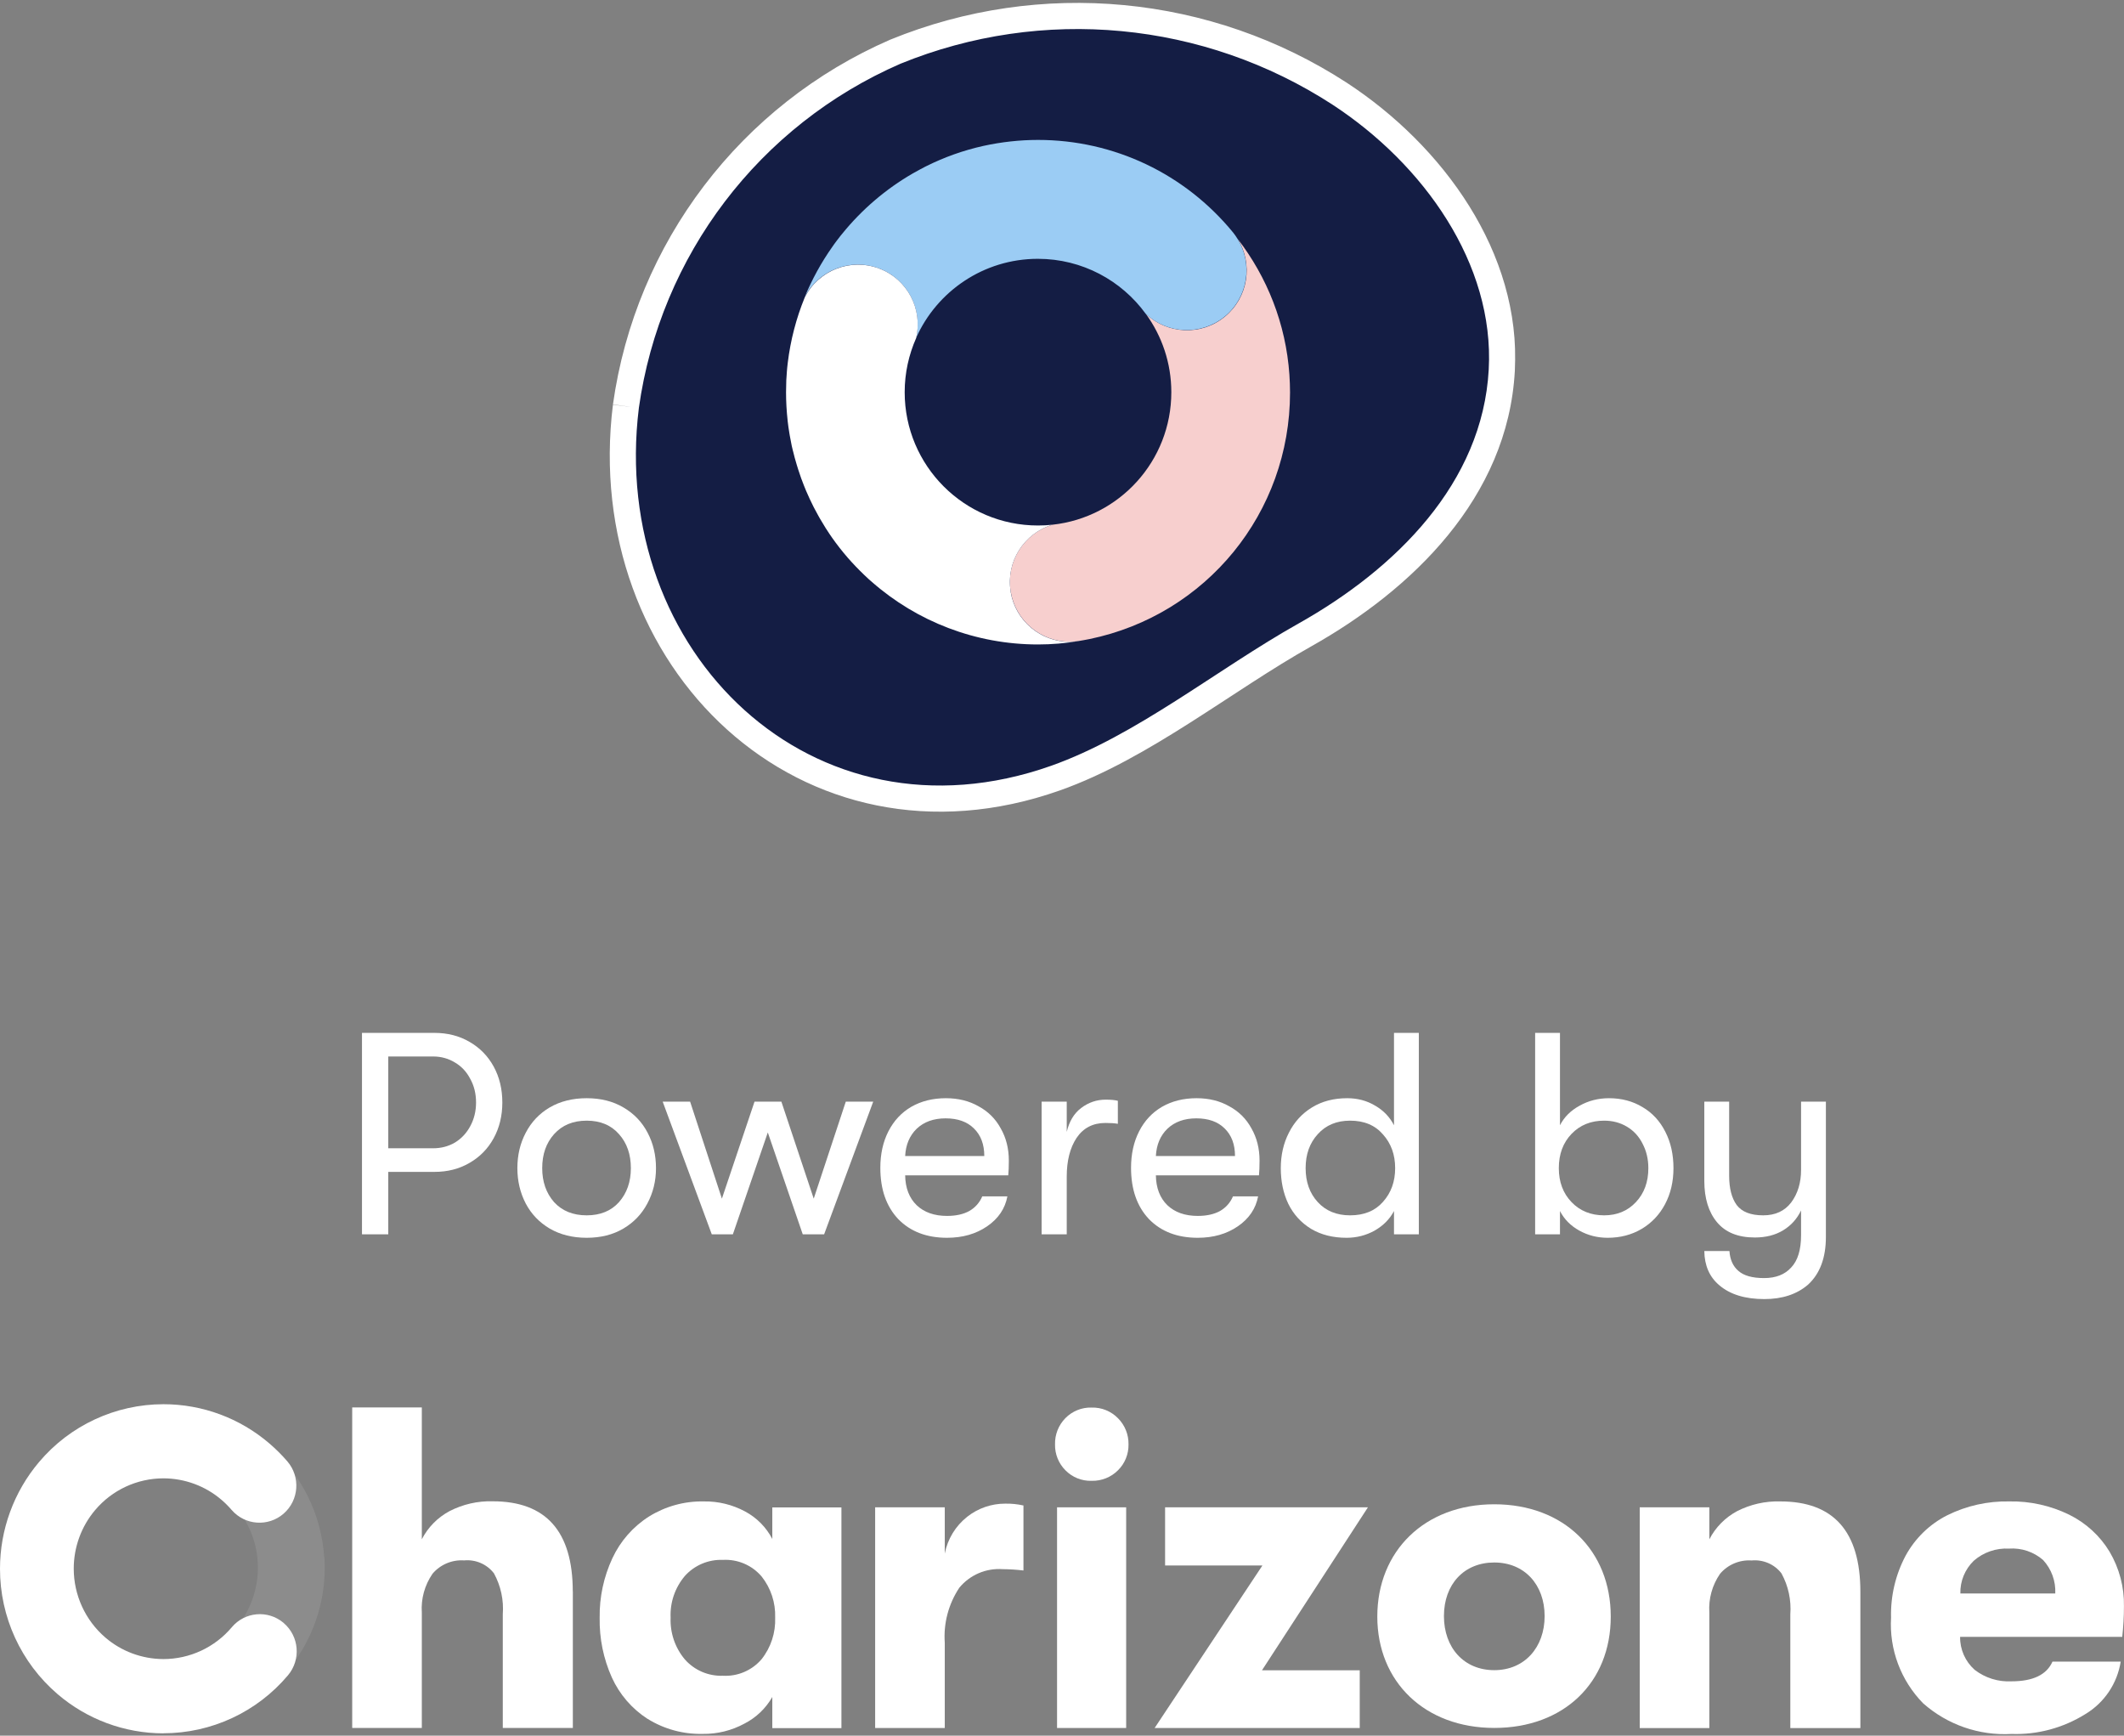 <svg width="399" height="326" viewBox="0 0 399 326" fill="none" xmlns="http://www.w3.org/2000/svg">
<rect x="0" y="0" width="399" height="326" fill="#808080" stroke="none"/>
<path d="M107.611 298.929V324.548H94.45V303.228C94.653 300.537 94.081 297.857 92.782 295.498C91.46 293.783 89.34 292.878 87.185 293.081C84.922 292.926 82.718 293.855 81.253 295.582C79.776 297.726 79.062 300.298 79.24 302.895V324.548H66.163V264.353H79.24V289.114C80.396 286.863 82.218 285.017 84.445 283.826C86.946 282.54 89.745 281.897 92.556 281.98C102.573 281.98 107.587 287.626 107.599 298.917" fill="white"/>
<path d="M121.642 322.845C118.712 320.951 116.377 318.247 114.936 315.067C113.352 311.542 112.578 307.706 112.649 303.847C112.59 299.988 113.411 296.165 115.043 292.664C116.544 289.448 118.926 286.732 121.915 284.838C125 282.921 128.573 281.932 132.206 282.004C134.922 281.956 137.59 282.611 139.984 283.897C142.163 285.065 143.938 286.863 145.081 289.055V283.135H158.064V324.584H145.081V318.736C143.855 320.879 142.032 322.618 139.841 323.738C137.447 325.036 134.755 325.703 132.027 325.667C128.359 325.751 124.75 324.774 121.642 322.833M143.057 311.649C144.819 309.433 145.724 306.658 145.617 303.824C145.712 301.025 144.807 298.273 143.057 296.082C141.246 293.974 138.566 292.83 135.791 292.985C133.087 292.878 130.467 293.986 128.657 295.998C126.811 298.178 125.846 300.965 125.977 303.824C125.858 306.682 126.811 309.493 128.657 311.685C130.455 313.721 133.075 314.841 135.791 314.746C138.566 314.9 141.246 313.757 143.057 311.649Z" fill="white"/>
<path d="M164.4 324.56V283.111H177.478V291.794C178.014 289.055 179.514 286.601 181.706 284.874C183.743 283.278 186.256 282.409 188.84 282.42C189.984 282.397 191.139 282.516 192.259 282.766V294.974C190.948 294.819 189.638 294.736 188.328 294.724C185.22 294.51 182.206 295.808 180.217 298.202C178.18 301.263 177.216 304.907 177.478 308.564V324.56H164.4Z" fill="white"/>
<path d="M200.131 276.144C198.857 274.858 198.154 273.107 198.19 271.296C198.142 269.462 198.845 267.676 200.131 266.366C201.429 265.043 203.216 264.317 205.062 264.376C206.92 264.317 208.731 265.055 210.029 266.389C211.315 267.688 212.03 269.45 211.994 271.285C212.03 273.107 211.327 274.858 210.029 276.144C208.719 277.466 206.92 278.181 205.062 278.133C203.216 278.193 201.418 277.466 200.131 276.144Z" fill="white"/>
<path d="M211.554 324.56H198.571V283.111H211.554V324.56Z" fill="white"/>
<path d="M255.432 324.56H216.902L237.15 294.033H218.867V283.111H256.969L237.066 313.721H255.432V324.56Z" fill="white"/>
<path d="M308.029 324.559V283.111H321.106V289.125C322.262 286.874 324.084 285.028 326.311 283.837C328.824 282.551 331.611 281.92 334.434 282.003C344.451 282.003 349.465 287.648 349.477 298.94V324.571H336.316V303.239C336.519 300.548 335.947 297.868 334.649 295.509C333.327 293.794 331.206 292.889 329.051 293.092C326.788 292.937 324.584 293.866 323.119 295.593C321.642 297.725 320.928 300.309 321.106 302.906V324.571H308.029V324.559Z" fill="white"/>
<path d="M398.619 307.444H368.212C368.176 309.802 369.177 312.065 370.951 313.638C372.929 315.162 375.382 315.924 377.871 315.793C381.909 315.793 384.482 314.555 385.566 312.089H398.381C397.738 316.186 395.32 319.795 391.759 321.939C387.602 324.536 382.778 325.846 377.871 325.679C371.785 326.025 365.818 323.952 361.256 319.914C357.076 315.639 354.884 309.802 355.241 303.835C355.134 299.786 356.075 295.772 357.981 292.187C359.756 288.935 362.459 286.303 365.758 284.624C369.391 282.813 373.405 281.92 377.466 282.003C381.361 281.932 385.208 282.79 388.698 284.493C391.842 286.041 394.487 288.459 396.297 291.46C398.119 294.557 399.06 298.094 398.989 301.691C398.989 303.621 398.882 305.539 398.667 307.456M386.09 299.286C386.197 296.975 385.375 294.712 383.803 293.009C382.04 291.472 379.729 290.698 377.395 290.865C374.977 290.734 372.595 291.556 370.773 293.152C369.117 294.76 368.2 296.987 368.26 299.297H386.101L386.09 299.286Z" fill="white"/>
<path d="M60.91 292.568C59.85 275.989 45.629 263.351 29.038 264.269C12.458 265.424 -0.096 279.728 0.941 296.32L1.024 297.713L13.53 296.856L13.447 295.498C12.887 285.827 20.236 277.501 29.895 276.858C39.566 276.346 47.844 283.742 48.416 293.414C48.976 303.097 41.639 311.422 31.968 312.065C31.098 312.113 30.217 312.101 29.347 312.018L27.989 311.899L26.846 324.464L28.216 324.583C29.121 324.667 30.014 324.702 30.931 324.702C31.563 324.702 32.194 324.679 32.849 324.643C49.44 323.476 61.982 309.147 60.946 292.544" fill="white" fill-opacity="0.1"/>
<path d="M30.693 325.561C23.404 325.561 16.341 322.94 10.803 318.188C3.93 312.292 -0.012 303.693 2.69102e-05 294.641C2.69102e-05 287.316 2.596 280.217 7.325 274.619C13.137 267.723 21.701 263.745 30.717 263.745C38.018 263.745 45.069 266.365 50.608 271.118C51.811 272.154 52.942 273.274 53.978 274.476C56.48 277.395 56.17 281.778 53.276 284.303C50.405 286.804 46.046 286.506 43.545 283.636C43.545 283.624 43.521 283.612 43.509 283.6C42.937 282.933 42.306 282.302 41.627 281.718C38.59 279.11 34.719 277.68 30.717 277.668C25.762 277.668 21.058 279.848 17.866 283.636C15.269 286.709 13.852 290.603 13.852 294.629C13.852 299.596 16.02 304.324 19.783 307.564C22.82 310.172 26.691 311.601 30.693 311.613C35.648 311.613 40.353 309.422 43.545 305.634C45.986 302.728 50.322 302.347 53.24 304.789C53.264 304.801 53.288 304.824 53.3 304.848C56.218 307.349 56.563 311.744 54.085 314.674C48.273 321.571 39.709 325.549 30.693 325.549" fill="white"/>
<path d="M280.706 282.54C293.748 282.54 302.585 291.21 302.585 303.633C302.585 316.056 293.748 324.548 280.706 324.548C267.664 324.548 258.731 315.889 258.731 303.633C258.731 291.377 267.568 282.54 280.706 282.54ZM280.706 313.697C286.399 313.697 290.163 309.41 290.163 303.538C290.163 297.666 286.399 293.473 280.706 293.473C275.013 293.473 271.249 297.583 271.249 303.538C271.249 309.493 275.013 313.697 280.706 313.697Z" fill="white"/>
<mask id="path-12-outside-1_2_768" maskUnits="userSpaceOnUse" x="114" y="0" width="171" height="153" fill="black">
<rect fill="white" x="114" width="171" height="153"/>
<path d="M117.577 76.297C121.711 46.803 140.893 21.574 168.211 9.703C195.646 -1.492 226.817 1.465 251.663 17.603C269.213 29.077 283.276 48.509 282.114 69.545C280.878 92.155 263.637 108.851 245.161 119.237C230.024 127.725 214.666 140.347 198.294 146.142C151.647 162.633 111.693 123.797 117.577 76.312"/>
</mask>
<path d="M117.577 76.297C121.711 46.803 140.893 21.574 168.211 9.703C195.646 -1.492 226.817 1.465 251.663 17.603C269.213 29.077 283.276 48.509 282.114 69.545C280.878 92.155 263.637 108.851 245.161 119.237C230.024 127.725 214.666 140.347 198.294 146.142C151.647 162.633 111.693 123.797 117.577 76.312" fill="#141D44"/>
<path d="M168.211 9.703L167.283 7.43L167.258 7.44L167.232 7.451L168.211 9.703ZM251.663 17.603L253.007 15.547L253 15.543L251.663 17.603ZM282.114 69.545L279.662 69.41L279.662 69.411L282.114 69.545ZM245.161 119.237L246.362 121.379L246.364 121.377L245.161 119.237ZM198.294 146.142L199.112 148.457L199.113 148.457L198.294 146.142ZM120.009 76.638C124.024 47.99 142.656 23.486 169.189 11.955L167.232 7.451C139.131 19.663 119.398 45.615 115.146 75.957L120.009 76.638ZM169.138 11.976C195.828 1.086 226.154 3.962 250.326 19.662L253 15.543C227.481 -1.032 195.463 -4.069 167.283 7.43L169.138 11.976ZM250.319 19.658C267.439 30.851 280.759 49.56 279.662 69.41L284.565 69.681C285.793 47.458 270.986 27.303 253.007 15.547L250.319 19.658ZM279.662 69.411C278.495 90.763 262.166 106.862 243.958 117.097L246.364 121.377C265.108 110.841 283.261 93.548 284.565 69.679L279.662 69.411ZM243.96 117.095C236.316 121.382 228.535 126.761 220.874 131.627C213.127 136.548 205.387 141.027 197.474 143.828L199.113 148.457C207.573 145.462 215.699 140.732 223.507 135.772C231.403 130.756 238.869 125.58 246.362 121.379L243.96 117.095ZM197.475 143.828C175.01 151.769 154.302 146.382 139.879 133.394C125.417 120.37 117.166 99.596 120.014 76.614L115.141 76.01C112.104 100.514 120.888 122.9 136.593 137.043C152.338 151.221 174.931 157.006 199.112 148.457L197.475 143.828Z" fill="white" mask="url(#path-12-outside-1_2_768)"/>
<path d="M242.219 70.383C241.557 60.792 238.012 52.01 232.496 44.861C235.438 49.583 234.496 55.864 230.083 59.483C225.655 63.117 219.3 62.778 215.255 58.953C218.256 63.087 220.036 68.162 220.036 73.664C220.036 86.58 210.268 97.201 197.706 98.554C192.366 100.157 188.923 105.497 189.865 111.131C190.777 116.633 195.528 120.531 200.927 120.531C201.486 120.531 202.06 120.487 202.634 120.399C202.913 120.355 203.207 120.296 203.487 120.252C203.884 120.178 204.266 120.105 204.664 120.031C226.612 115.5 242.337 96.318 242.337 73.723C242.337 72.619 242.293 71.501 242.219 70.398V70.383Z" fill="#F7CFCE"/>
<path d="M165.136 50.421C170.476 52.436 173.359 58.071 172.094 63.469C175.992 54.717 184.775 48.612 194.969 48.612C203.295 48.612 210.68 52.687 215.225 58.938C219.271 62.763 225.626 63.087 230.053 59.468C234.467 55.849 235.408 49.568 232.466 44.846C232.216 44.434 231.936 44.037 231.627 43.654C222.58 32.621 209.238 26.281 194.998 26.281C191.571 26.281 188.129 26.664 184.76 27.399C180.979 28.238 177.405 29.517 174.036 31.195C173.948 31.239 173.859 31.283 173.771 31.327C173.492 31.474 173.212 31.621 172.933 31.768C172.535 31.974 172.138 32.195 171.756 32.416C171.668 32.46 171.579 32.519 171.491 32.563C166.387 35.505 161.885 39.373 158.222 43.89C158.134 44.007 158.031 44.125 157.943 44.228C157.693 44.552 157.443 44.875 157.193 45.199C157.031 45.419 156.854 45.64 156.692 45.876C156.575 46.037 156.457 46.199 156.354 46.361C154.265 49.318 152.515 52.51 151.132 55.879C153.677 50.804 159.693 48.376 165.121 50.421H165.136Z" fill="#9BCCF4"/>
<path d="M189.865 111.131C188.923 105.497 192.38 100.157 197.706 98.553C196.808 98.656 195.911 98.701 194.984 98.701C181.156 98.701 169.947 87.491 169.947 73.663C169.947 70.045 170.727 66.602 172.109 63.484C173.374 58.085 170.477 52.436 165.151 50.436C159.723 48.391 153.707 50.818 151.162 55.893C149.573 59.777 148.499 63.896 147.984 68.132C147.955 68.441 147.911 68.75 147.881 69.044C147.852 69.265 147.837 69.5 147.822 69.736C147.778 70.309 147.734 70.883 147.705 71.457C147.705 71.486 147.705 71.53 147.705 71.56C147.675 72.266 147.661 72.972 147.661 73.678C147.661 75.458 147.764 77.209 147.955 78.959C147.955 78.974 147.955 78.989 147.955 79.003C148.043 79.812 148.161 80.607 148.293 81.401C148.323 81.578 148.352 81.754 148.381 81.916C148.484 82.534 148.602 83.137 148.734 83.755C148.808 84.064 148.882 84.373 148.955 84.681C148.955 84.726 148.985 84.784 148.999 84.829C149.088 85.226 149.191 85.608 149.293 85.991C149.411 86.432 149.544 86.873 149.676 87.315C149.764 87.579 149.838 87.859 149.926 88.124C150.103 88.698 150.294 89.257 150.5 89.83C150.544 89.948 150.588 90.051 150.632 90.168C150.882 90.845 151.147 91.522 151.426 92.184C151.868 93.214 152.324 94.199 152.824 95.185C152.883 95.288 152.927 95.391 152.986 95.494C153.221 95.95 153.457 96.391 153.707 96.832C153.81 97.024 153.927 97.215 154.03 97.406C154.383 98.009 154.736 98.598 155.104 99.186C155.325 99.539 155.56 99.892 155.796 100.245C155.972 100.495 156.134 100.745 156.31 100.995C157.208 102.275 158.179 103.511 159.208 104.702C159.238 104.747 159.267 104.776 159.311 104.82C159.782 105.364 160.282 105.894 160.782 106.424C161.033 106.688 161.297 106.938 161.547 107.203C161.797 107.453 162.047 107.703 162.297 107.939C162.606 108.248 162.93 108.542 163.254 108.836C163.43 108.998 163.621 109.16 163.813 109.322C172.271 116.736 183.26 121.046 194.999 121.046C197.573 121.046 200.118 120.825 202.619 120.413C202.045 120.501 201.471 120.546 200.912 120.546C195.514 120.546 190.762 116.647 189.85 111.146L189.865 111.131Z" fill="white"/>
<path d="M81.617 194C84.076 194 86.264 194.559 88.181 195.676C90.134 196.793 91.653 198.342 92.738 200.324C93.823 202.306 94.365 204.559 94.365 207.081C94.365 209.568 93.823 211.802 92.738 213.784C91.653 215.766 90.134 217.315 88.181 218.432C86.264 219.55 84.076 220.108 81.617 220.108H72.937V231.838H68V194H81.617ZM81.345 215.676C82.864 215.676 84.239 215.315 85.468 214.595C86.698 213.838 87.656 212.811 88.343 211.514C89.067 210.18 89.428 208.703 89.428 207.081C89.428 205.423 89.067 203.946 88.343 202.649C87.656 201.315 86.698 200.288 85.468 199.568C84.239 198.811 82.864 198.432 81.345 198.432H72.937V215.676H81.345Z" fill="white"/>
<path d="M110.21 232.486C107.57 232.486 105.255 231.91 103.266 230.757C101.313 229.604 99.812 228.036 98.763 226.054C97.715 224.036 97.19 221.82 97.19 219.405C97.19 216.955 97.715 214.739 98.763 212.757C99.812 210.739 101.313 209.153 103.266 208C105.255 206.847 107.57 206.27 110.21 206.27C112.85 206.27 115.147 206.847 117.1 208C119.089 209.153 120.608 210.739 121.657 212.757C122.705 214.739 123.23 216.955 123.23 219.405C123.23 221.82 122.687 224.036 121.602 226.054C120.554 228.036 119.053 229.604 117.1 230.757C115.147 231.91 112.85 232.486 110.21 232.486ZM110.21 228.27C112.778 228.27 114.803 227.441 116.286 225.784C117.769 224.09 118.51 221.964 118.51 219.405C118.51 216.811 117.769 214.685 116.286 213.027C114.803 211.333 112.778 210.486 110.21 210.486C107.642 210.486 105.599 211.333 104.08 213.027C102.597 214.685 101.856 216.811 101.856 219.405C101.856 221.964 102.597 224.09 104.08 225.784C105.599 227.441 107.642 228.27 110.21 228.27Z" fill="white"/>
<path d="M137.671 231.838H133.711L124.489 206.919H129.642L135.61 225.135L141.74 206.919H146.785L152.861 225.135L158.883 206.919H164.036L154.814 231.838H150.799L144.235 212.703L137.671 231.838Z" fill="white"/>
<path d="M189.513 218C189.513 219.081 189.477 220 189.405 220.757H170.038C170.074 223.135 170.797 225.009 172.208 226.378C173.618 227.712 175.517 228.378 177.904 228.378C179.568 228.378 180.96 228.072 182.081 227.459C183.202 226.811 184.016 225.892 184.523 224.703H189.242C188.808 227.009 187.542 228.883 185.445 230.324C183.347 231.766 180.834 232.486 177.904 232.486C174.071 232.486 171.014 231.315 168.736 228.973C166.494 226.595 165.373 223.387 165.373 219.351C165.373 216.757 165.879 214.468 166.892 212.486C167.904 210.505 169.333 208.973 171.177 207.892C173.058 206.811 175.228 206.27 177.687 206.27C180.002 206.27 182.045 206.775 183.817 207.784C185.626 208.757 187.018 210.144 187.994 211.946C189.007 213.712 189.513 215.73 189.513 218ZM184.902 217.135C184.902 214.937 184.251 213.207 182.949 211.946C181.683 210.685 179.911 210.054 177.633 210.054C175.391 210.054 173.582 210.703 172.208 212C170.87 213.297 170.146 215.009 170.038 217.135H184.902Z" fill="white"/>
<path d="M195.67 231.838V206.919H200.39V212.595C200.86 210.613 201.764 209.117 203.102 208.108C204.476 207.063 206.013 206.541 207.713 206.541C208.69 206.541 209.449 206.613 209.992 206.757V211.081C209.449 210.973 208.672 210.919 207.659 210.919C205.308 210.919 203.5 211.856 202.234 213.73C201.004 215.604 200.39 218.018 200.39 220.973V231.838H195.67Z" fill="white"/>
<path d="M236.611 218C236.611 219.081 236.574 220 236.502 220.757H217.135C217.171 223.135 217.895 225.009 219.305 226.378C220.716 227.712 222.614 228.378 225.001 228.378C226.665 228.378 228.057 228.072 229.178 227.459C230.3 226.811 231.113 225.892 231.62 224.703H236.339C235.905 227.009 234.64 228.883 232.542 230.324C230.444 231.766 227.931 232.486 225.001 232.486C221.168 232.486 218.112 231.315 215.833 228.973C213.591 226.595 212.47 223.387 212.47 219.351C212.47 216.757 212.976 214.468 213.989 212.486C215.001 210.505 216.43 208.973 218.274 207.892C220.155 206.811 222.325 206.27 224.784 206.27C227.099 206.27 229.142 206.775 230.914 207.784C232.723 208.757 234.115 210.144 235.092 211.946C236.104 213.712 236.611 215.73 236.611 218ZM231.999 217.135C231.999 214.937 231.348 213.207 230.046 211.946C228.781 210.685 227.009 210.054 224.73 210.054C222.488 210.054 220.679 210.703 219.305 212C217.967 213.297 217.244 215.009 217.135 217.135H231.999Z" fill="white"/>
<path d="M261.867 194H266.532V231.838H261.867V227.459C261.071 228.973 259.859 230.198 258.232 231.135C256.604 232.036 254.85 232.486 252.97 232.486C250.402 232.486 248.178 231.928 246.297 230.811C244.416 229.658 242.988 228.09 242.011 226.108C241.071 224.126 240.601 221.892 240.601 219.405C240.601 216.955 241.107 214.739 242.12 212.757C243.133 210.739 244.579 209.153 246.46 208C248.34 206.847 250.547 206.27 253.078 206.27C255.031 206.27 256.785 206.739 258.34 207.676C259.896 208.577 261.071 209.802 261.867 211.351V194ZM253.621 228.27C256.261 228.27 258.322 227.423 259.805 225.73C261.324 224.036 262.084 221.928 262.084 219.405C262.084 216.883 261.324 214.775 259.805 213.081C258.322 211.351 256.261 210.486 253.621 210.486C251.089 210.486 249.064 211.333 247.545 213.027C246.026 214.685 245.266 216.811 245.266 219.405C245.266 222 246.026 224.126 247.545 225.784C249.064 227.441 251.089 228.27 253.621 228.27Z" fill="white"/>
<path d="M302.269 206.27C304.619 206.27 306.717 206.829 308.562 207.946C310.406 209.027 311.835 210.577 312.847 212.595C313.86 214.577 314.366 216.847 314.366 219.405C314.366 221.928 313.842 224.18 312.793 226.162C311.744 228.144 310.279 229.694 308.399 230.811C306.518 231.928 304.384 232.486 301.997 232.486C300.081 232.486 298.308 232.036 296.681 231.135C295.053 230.234 293.842 229.009 293.046 227.459V231.838H288.381V194H293.046V211.351C293.842 209.802 295.072 208.577 296.735 207.676C298.399 206.739 300.243 206.27 302.269 206.27ZM301.346 228.27C303.77 228.27 305.759 227.441 307.314 225.784C308.869 224.126 309.647 222 309.647 219.405C309.647 217.712 309.285 216.18 308.562 214.811C307.874 213.441 306.898 212.378 305.632 211.622C304.366 210.865 302.938 210.486 301.346 210.486C298.851 210.486 296.808 211.315 295.216 212.973C293.625 214.631 292.829 216.775 292.829 219.405C292.829 222 293.625 224.126 295.216 225.784C296.808 227.441 298.851 228.27 301.346 228.27Z" fill="white"/>
<path d="M338.335 206.919H343V232.324C343 236.252 341.879 239.243 339.637 241.297C337.539 243.099 334.808 244 331.445 244C327.828 244 325.007 243.135 322.982 241.405C321.138 239.856 320.197 237.712 320.161 234.973H324.881C324.989 236.595 325.55 237.838 326.562 238.703C327.575 239.604 329.185 240.054 331.391 240.054C333.597 240.054 335.297 239.387 336.49 238.054C337.72 236.757 338.335 234.739 338.335 232V227.351C337.575 228.937 336.454 230.18 334.971 231.081C333.488 231.982 331.716 232.432 329.655 232.432C326.508 232.432 324.139 231.477 322.548 229.568C320.957 227.658 320.161 225.063 320.161 221.784V206.919H324.827V220.811C324.827 223.189 325.297 225.027 326.237 226.324C327.214 227.622 328.877 228.27 331.228 228.27C333.506 228.27 335.26 227.459 336.49 225.838C337.72 224.18 338.335 222.144 338.335 219.73V206.919Z" fill="white"/>
</svg>
